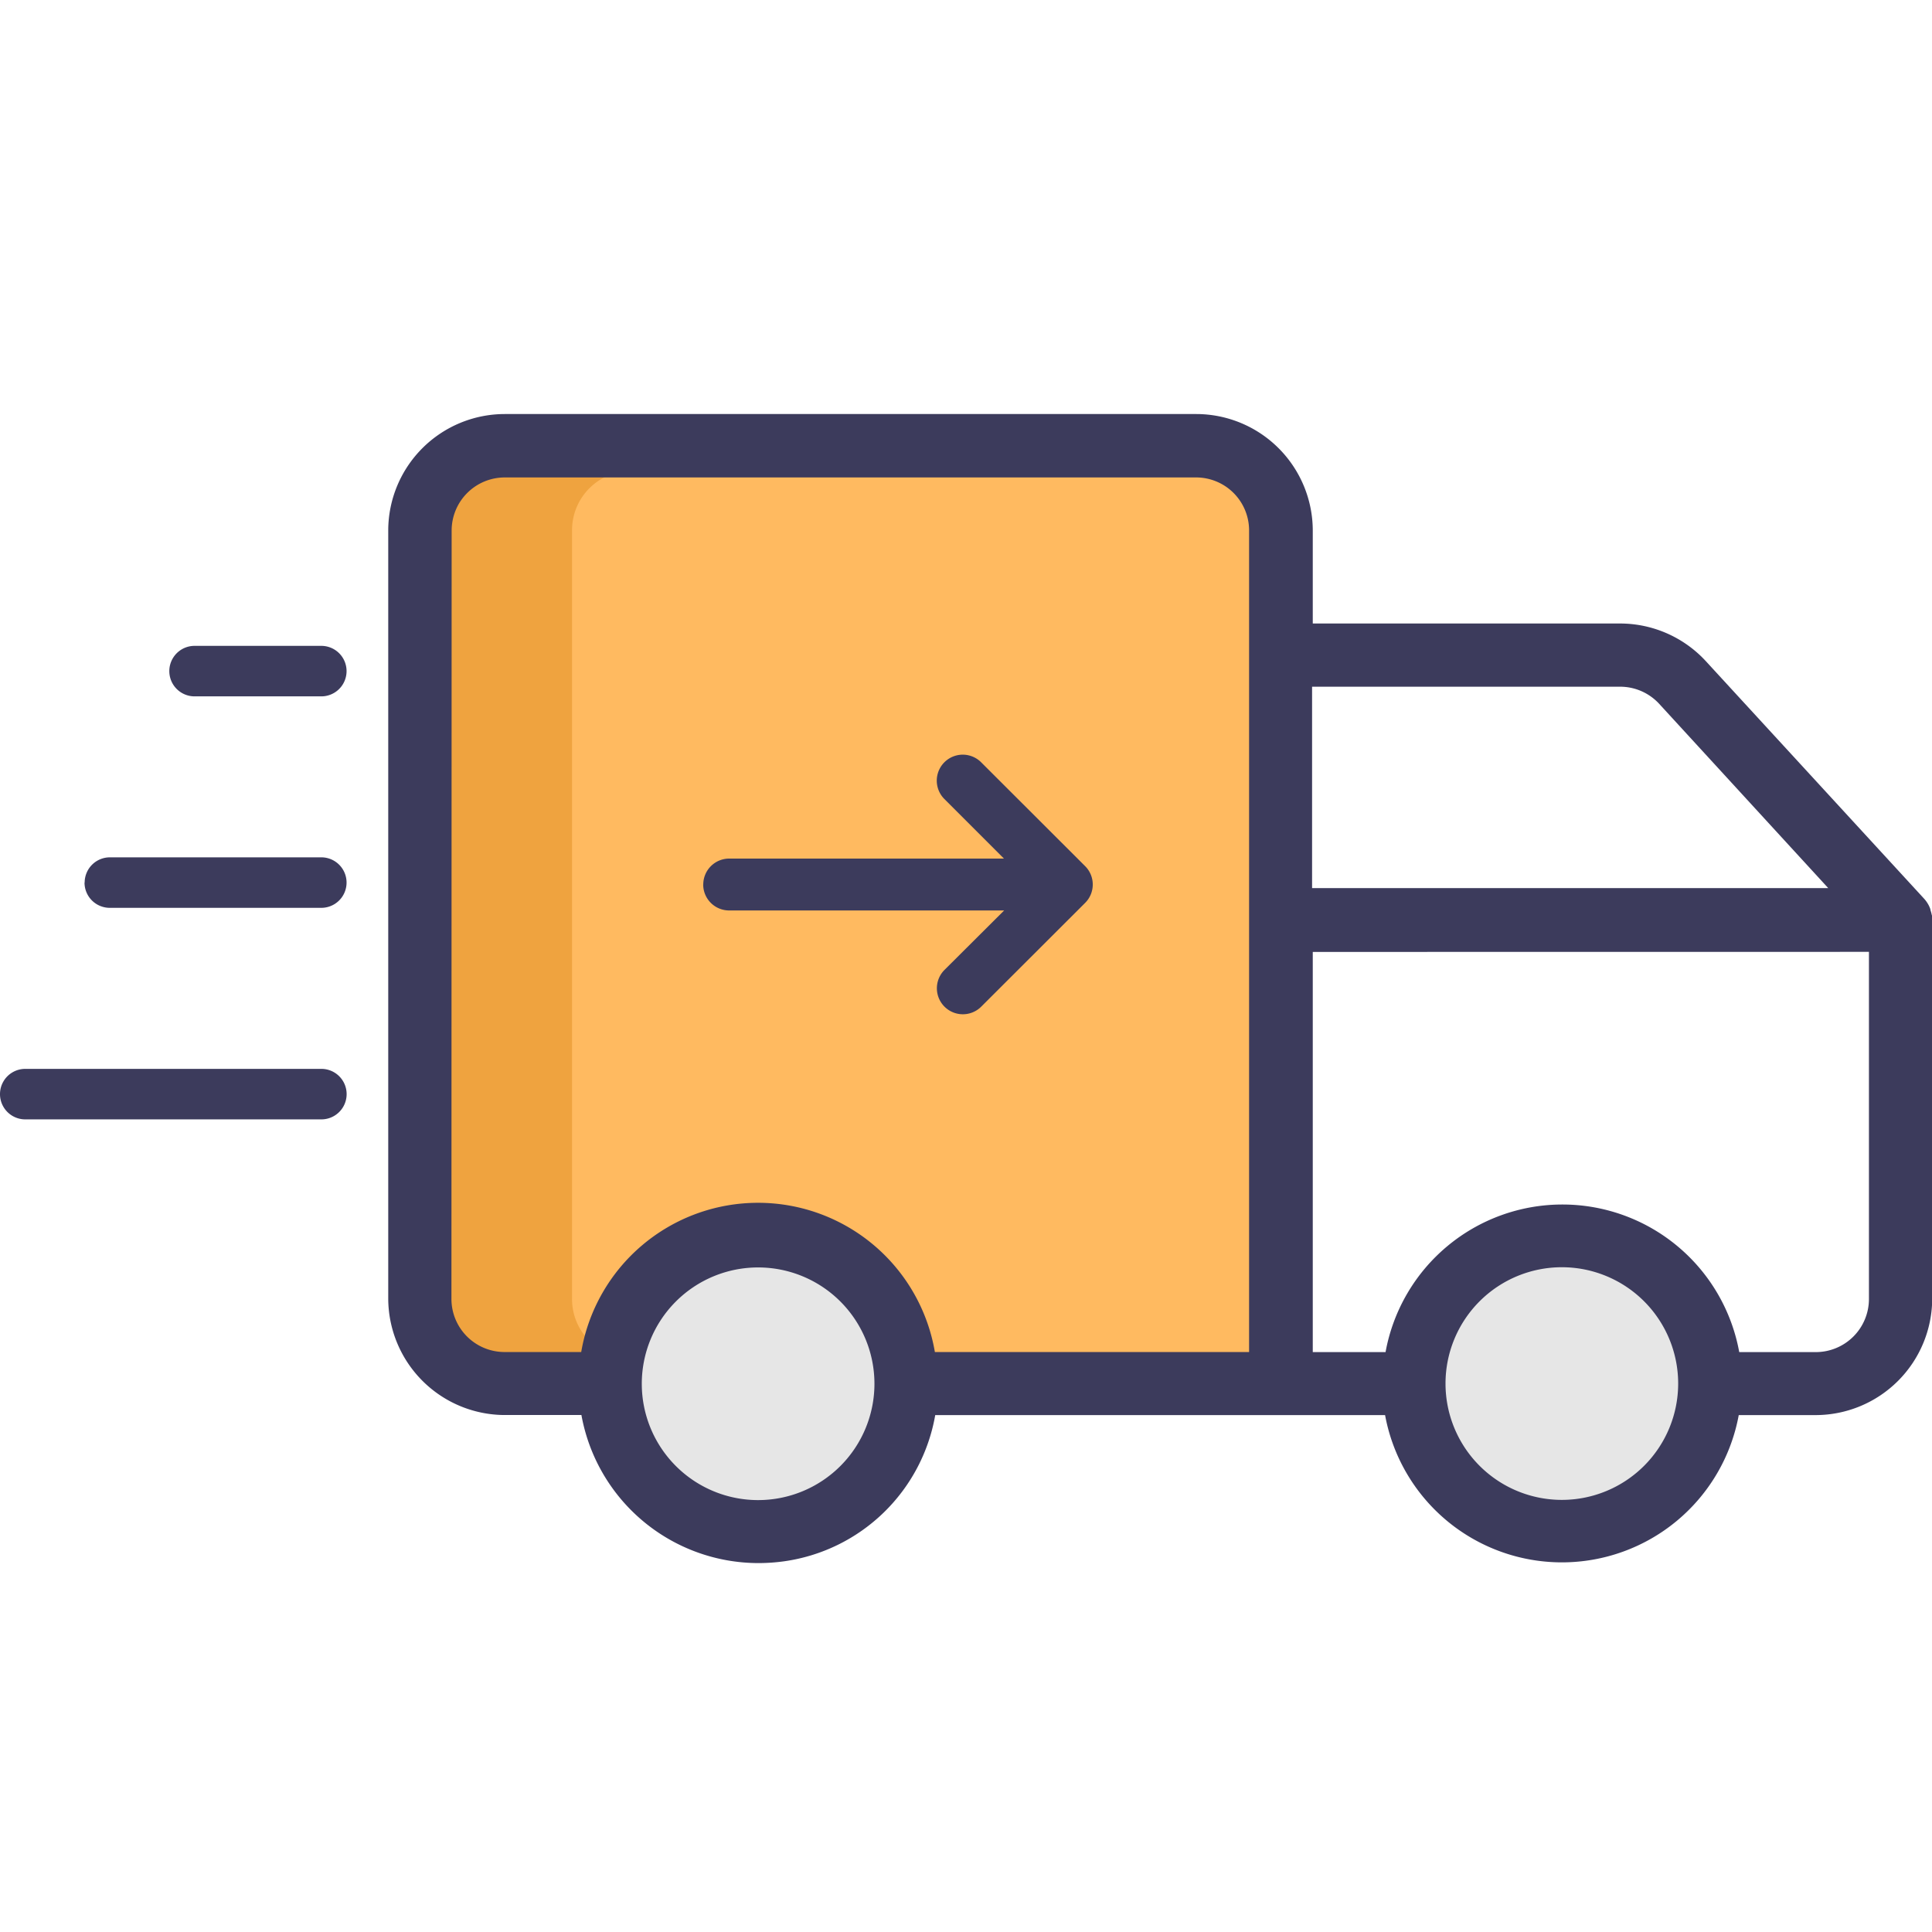 <svg xmlns="http://www.w3.org/2000/svg" width="28.002" height="28" viewBox="0 0 28.002 28">
    <defs>
        <style>
            .cls-3{fill:#e6e6e6}.cls-5{fill:#3c3b5c}
        </style>
    </defs>
    <g id="Packers_Movers" transform="translate(-31.998 -209)">
        <g id="daily-needs-icn" transform="translate(32 209)">
            <path id="Rectangle_91" fill="none" d="M0 0h28v28H0z"/>
            <g id="packers-icon" transform="translate(-533.055 -186.914)">
                <path id="Rectangle_15448" fill="#ffba60" d="M540.648 193.541h10.789a.915.915 0 0 1 .915.915v12.191h-12.62v-12.191a.915.915 0 0 1 .916-.915z" transform="translate(-.565 -.053)"/>
                <circle id="Ellipse_833" cx="1.941" cy="1.941" r="1.941" class="cls-3" transform="translate(542.079 205.137)"/>
                <circle id="Ellipse_834" cx="1.941" cy="1.941" r="1.941" class="cls-3" transform="translate(553.729 205.137)"/>
                <g id="ads" transform="translate(533.053 192.911)">
                    <path id="Path_11910" fill="#efa33f" d="M541.94 205.816v-11.142a.859.859 0 0 1 .859-.859h-1.839a.86.86 0 0 0-.859.859v11.143a.859.859 0 0 0 .859.859h1.19a2.267 2.267 0 0 1 .049-.244.856.856 0 0 1-.259-.616z" transform="translate(-533.649 -192.987)"/>
                    <path id="Path_11990" d="M561.571 200.172a.435.435 0 0 0-.016-.06l-.005-.024a.4.4 0 0 0-.04-.083.435.435 0 0 0-.049-.065l-3.161-3.44a1.691 1.691 0 0 0-1.241-.549H552.6V194.6a1.691 1.691 0 0 0-1.686-1.685h-10.026a1.69 1.69 0 0 0-1.688 1.685v11.14a1.693 1.693 0 0 0 1.681 1.683H542a2.609 2.609 0 0 0 2.563 2.146 2.725 2.725 0 0 0 .383-.027 2.589 2.589 0 0 0 2.182-2.118h6.52a2.606 2.606 0 0 0 5.126 0h1.118a1.692 1.692 0 0 0 1.686-1.687v-5.542zm-1.5-.386h-7.481v-2.919h4.465a.77.77 0 0 1 .563.245zm.59.924v5.034a.77.77 0 0 1-.768.767h-1.112a2.605 2.605 0 0 0-5.126 0H552.6v-5.8zm-4.45 4.571a1.686 1.686 0 1 1-1.687 1.687 1.686 1.686 0 0 1 1.687-1.687zM540.119 194.6a.77.77 0 0 1 .768-.766h10.023a.768.768 0 0 1 .767.766v11.91h-4.554a2.6 2.6 0 0 0-5.126 0h-1.113a.77.77 0 0 1-.768-.767zm4.442 10.684a1.686 1.686 0 1 1-1.686 1.687 1.686 1.686 0 0 1 1.686-1.687z" class="cls-5" transform="translate(-533.573 -192.911)"/>
                    <path id="Path_11912" d="M534.391 200.3a.366.366 0 0 0 .366.366h3.066a.366.366 0 1 0 0-.732h-3.064a.366.366 0 0 0-.366.366z" class="cls-5" transform="translate(-533.166 -193.505)"/>
                    <path id="Path_11913" d="M533.419 204.016h4.292a.366.366 0 1 0 0-.732h-4.292a.366.366 0 1 0 0 .732z" class="cls-5" transform="translate(-533.053 -193.789)"/>
                    <path id="Path_11914" d="M537.937 197.318a.366.366 0 1 0 0-.732H536.1a.366.366 0 1 0 0 .732z" class="cls-5" transform="translate(-533.28 -193.222)"/>
                </g>
                <path id="Path_11963" d="M544.187 200.191a.376.376 0 0 0 .377.376h3.985l-.863.86a.376.376 0 0 0 .529.536l1.508-1.506a.376.376 0 0 0 0-.532l-1.508-1.506a.376.376 0 0 0-.532.533l.863.863h-3.981a.376.376 0 0 0-.377.375z" class="cls-5" transform="translate(-.942 -.457)"/>
            </g>
        </g>
    </g>
</svg>
